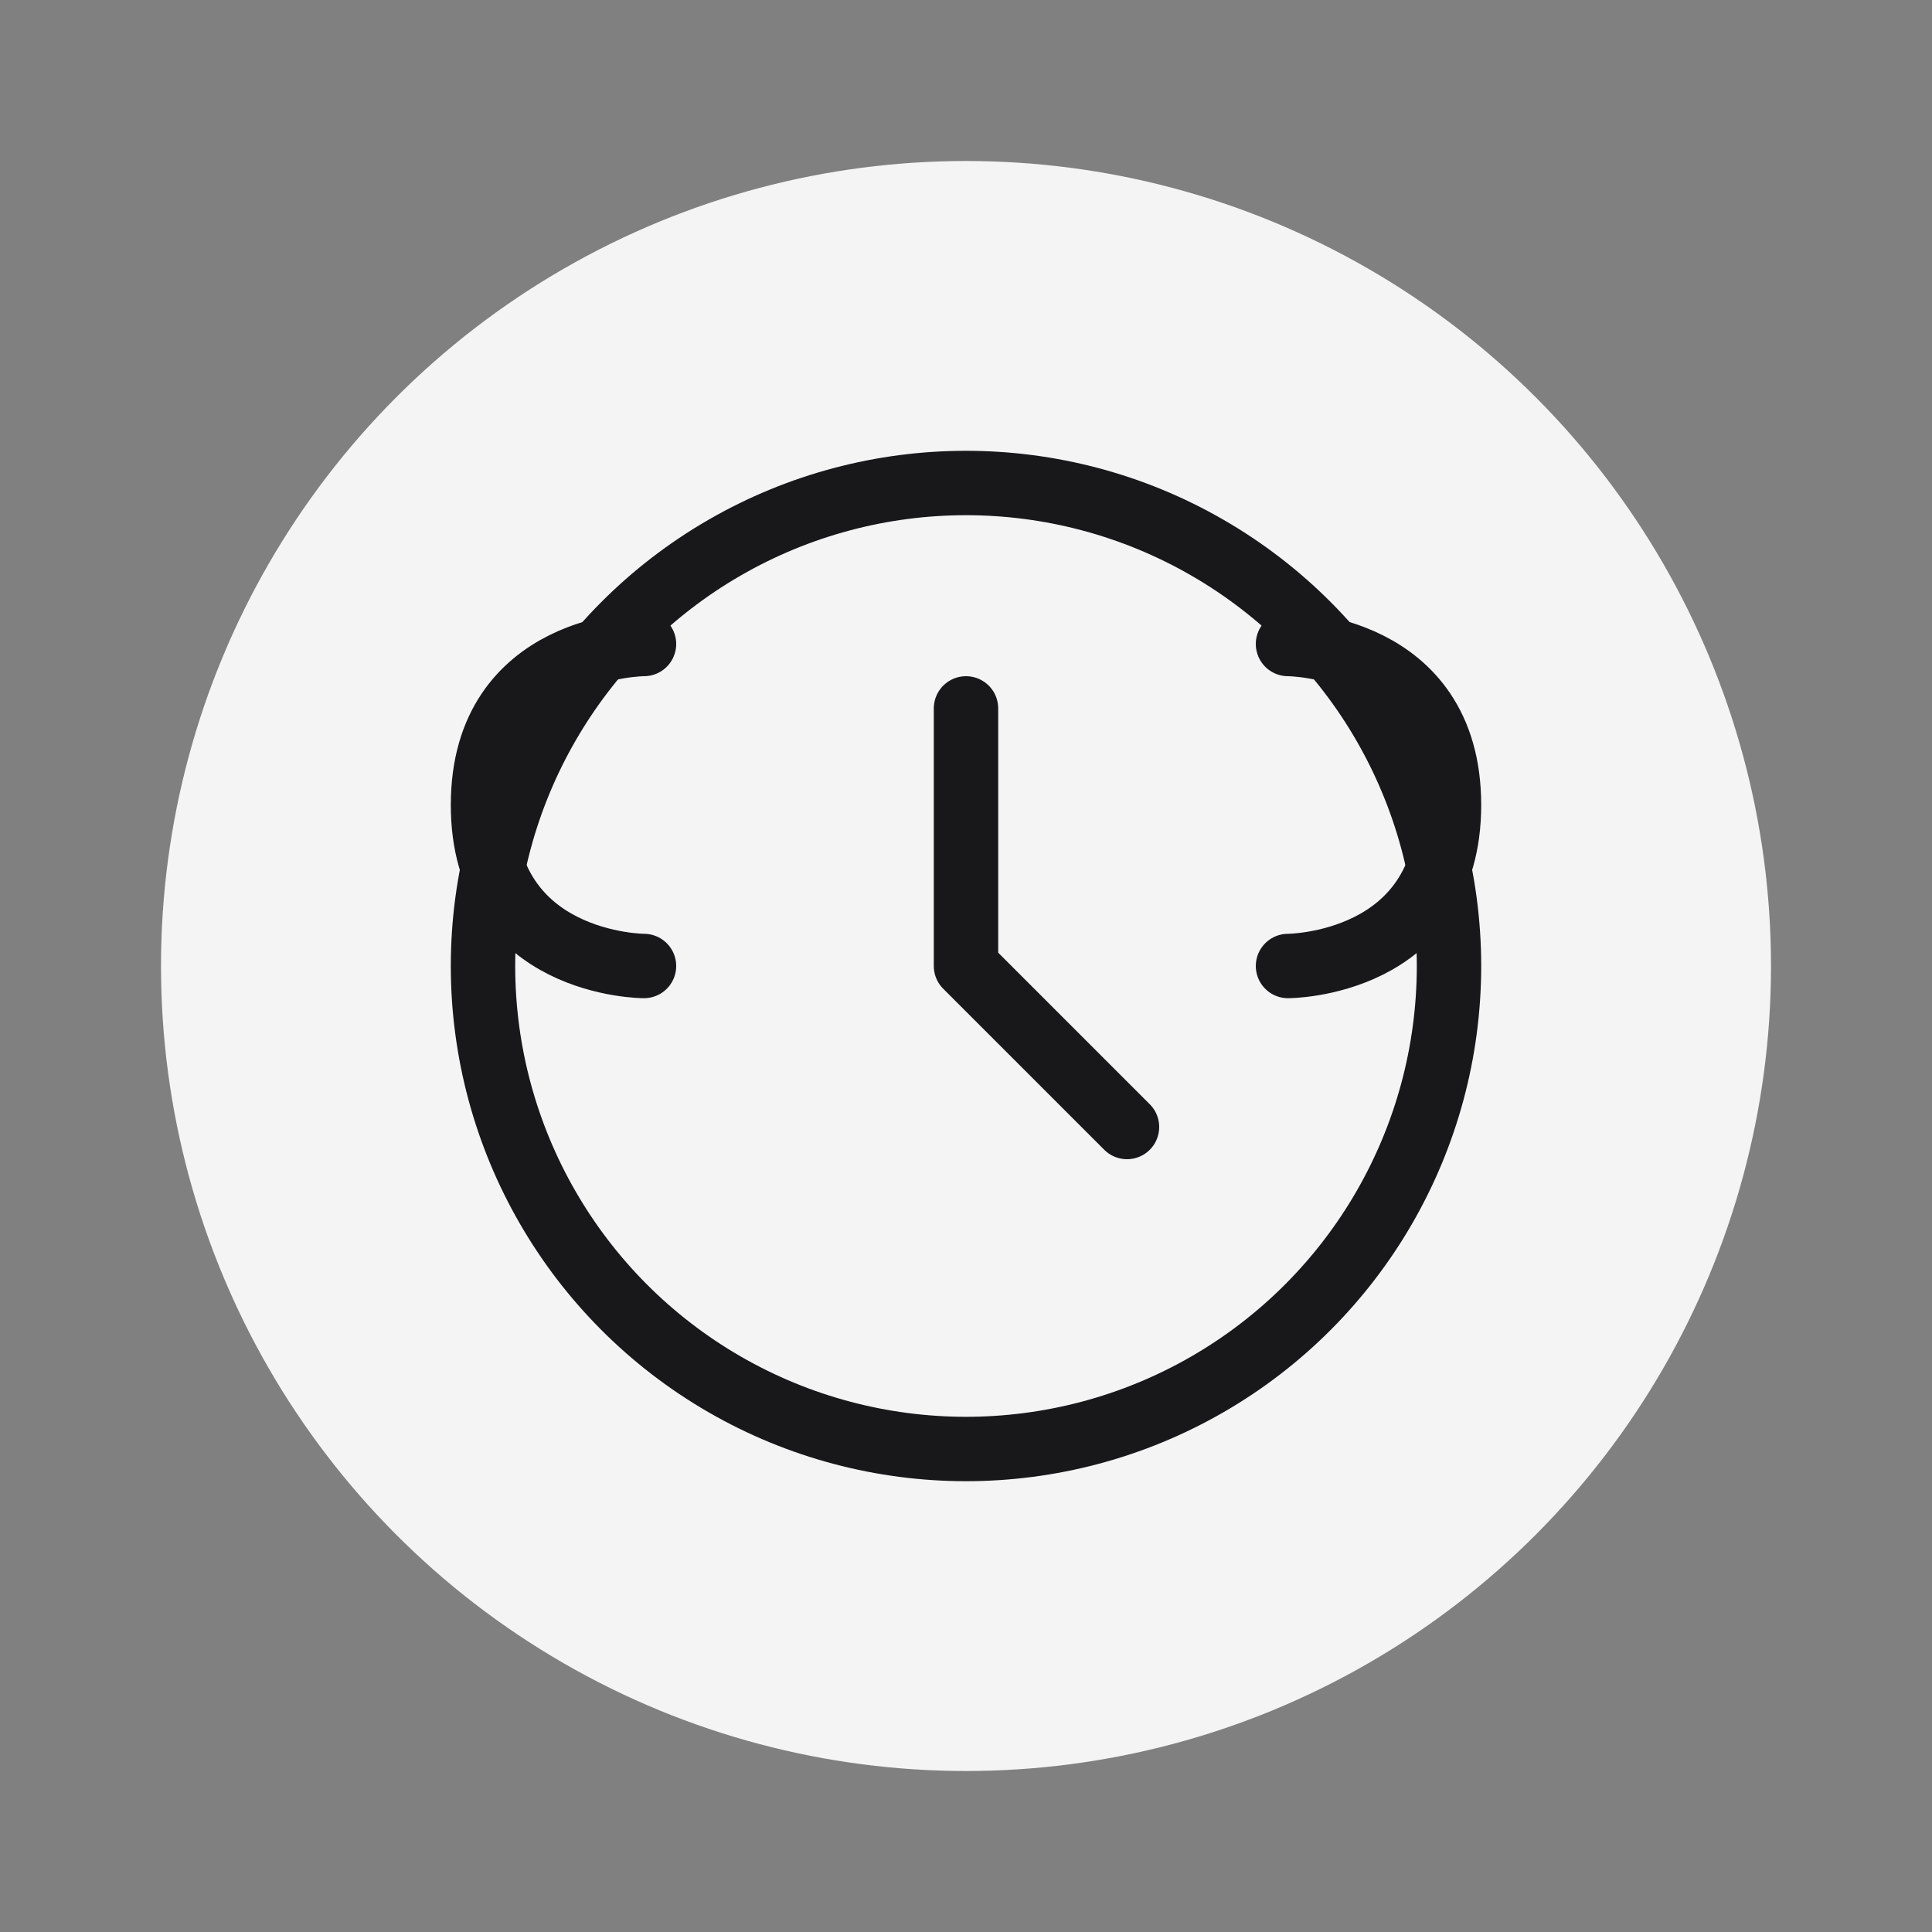 <?xml version="1.0" encoding="UTF-8"?>
<svg width="60" height="60" viewBox="0 0 60 60" fill="none" xmlns="http://www.w3.org/2000/svg">
  <rect x="0" y="0" width="60" height="60" fill="#808080" stroke="none"/>
  <circle cx="30" cy="30" r="25" fill="#F4F4F5"/>
  <circle cx="30" cy="30" r="15" stroke="#18181B" stroke-width="2" stroke-linecap="round" stroke-linejoin="round"/>
  <path d="M30 22V30L35 35" stroke="#18181B" stroke-width="2" stroke-linecap="round" stroke-linejoin="round"/>
  <path d="M40 30C40 30 45 30 45 25C45 20 40 20 40 20" stroke="#18181B" stroke-width="2" stroke-linecap="round" stroke-linejoin="round"/>
  <path d="M20 30C20 30 15 30 15 25C15 20 20 20 20 20" stroke="#18181B" stroke-width="2" stroke-linecap="round" stroke-linejoin="round"/>
</svg> 